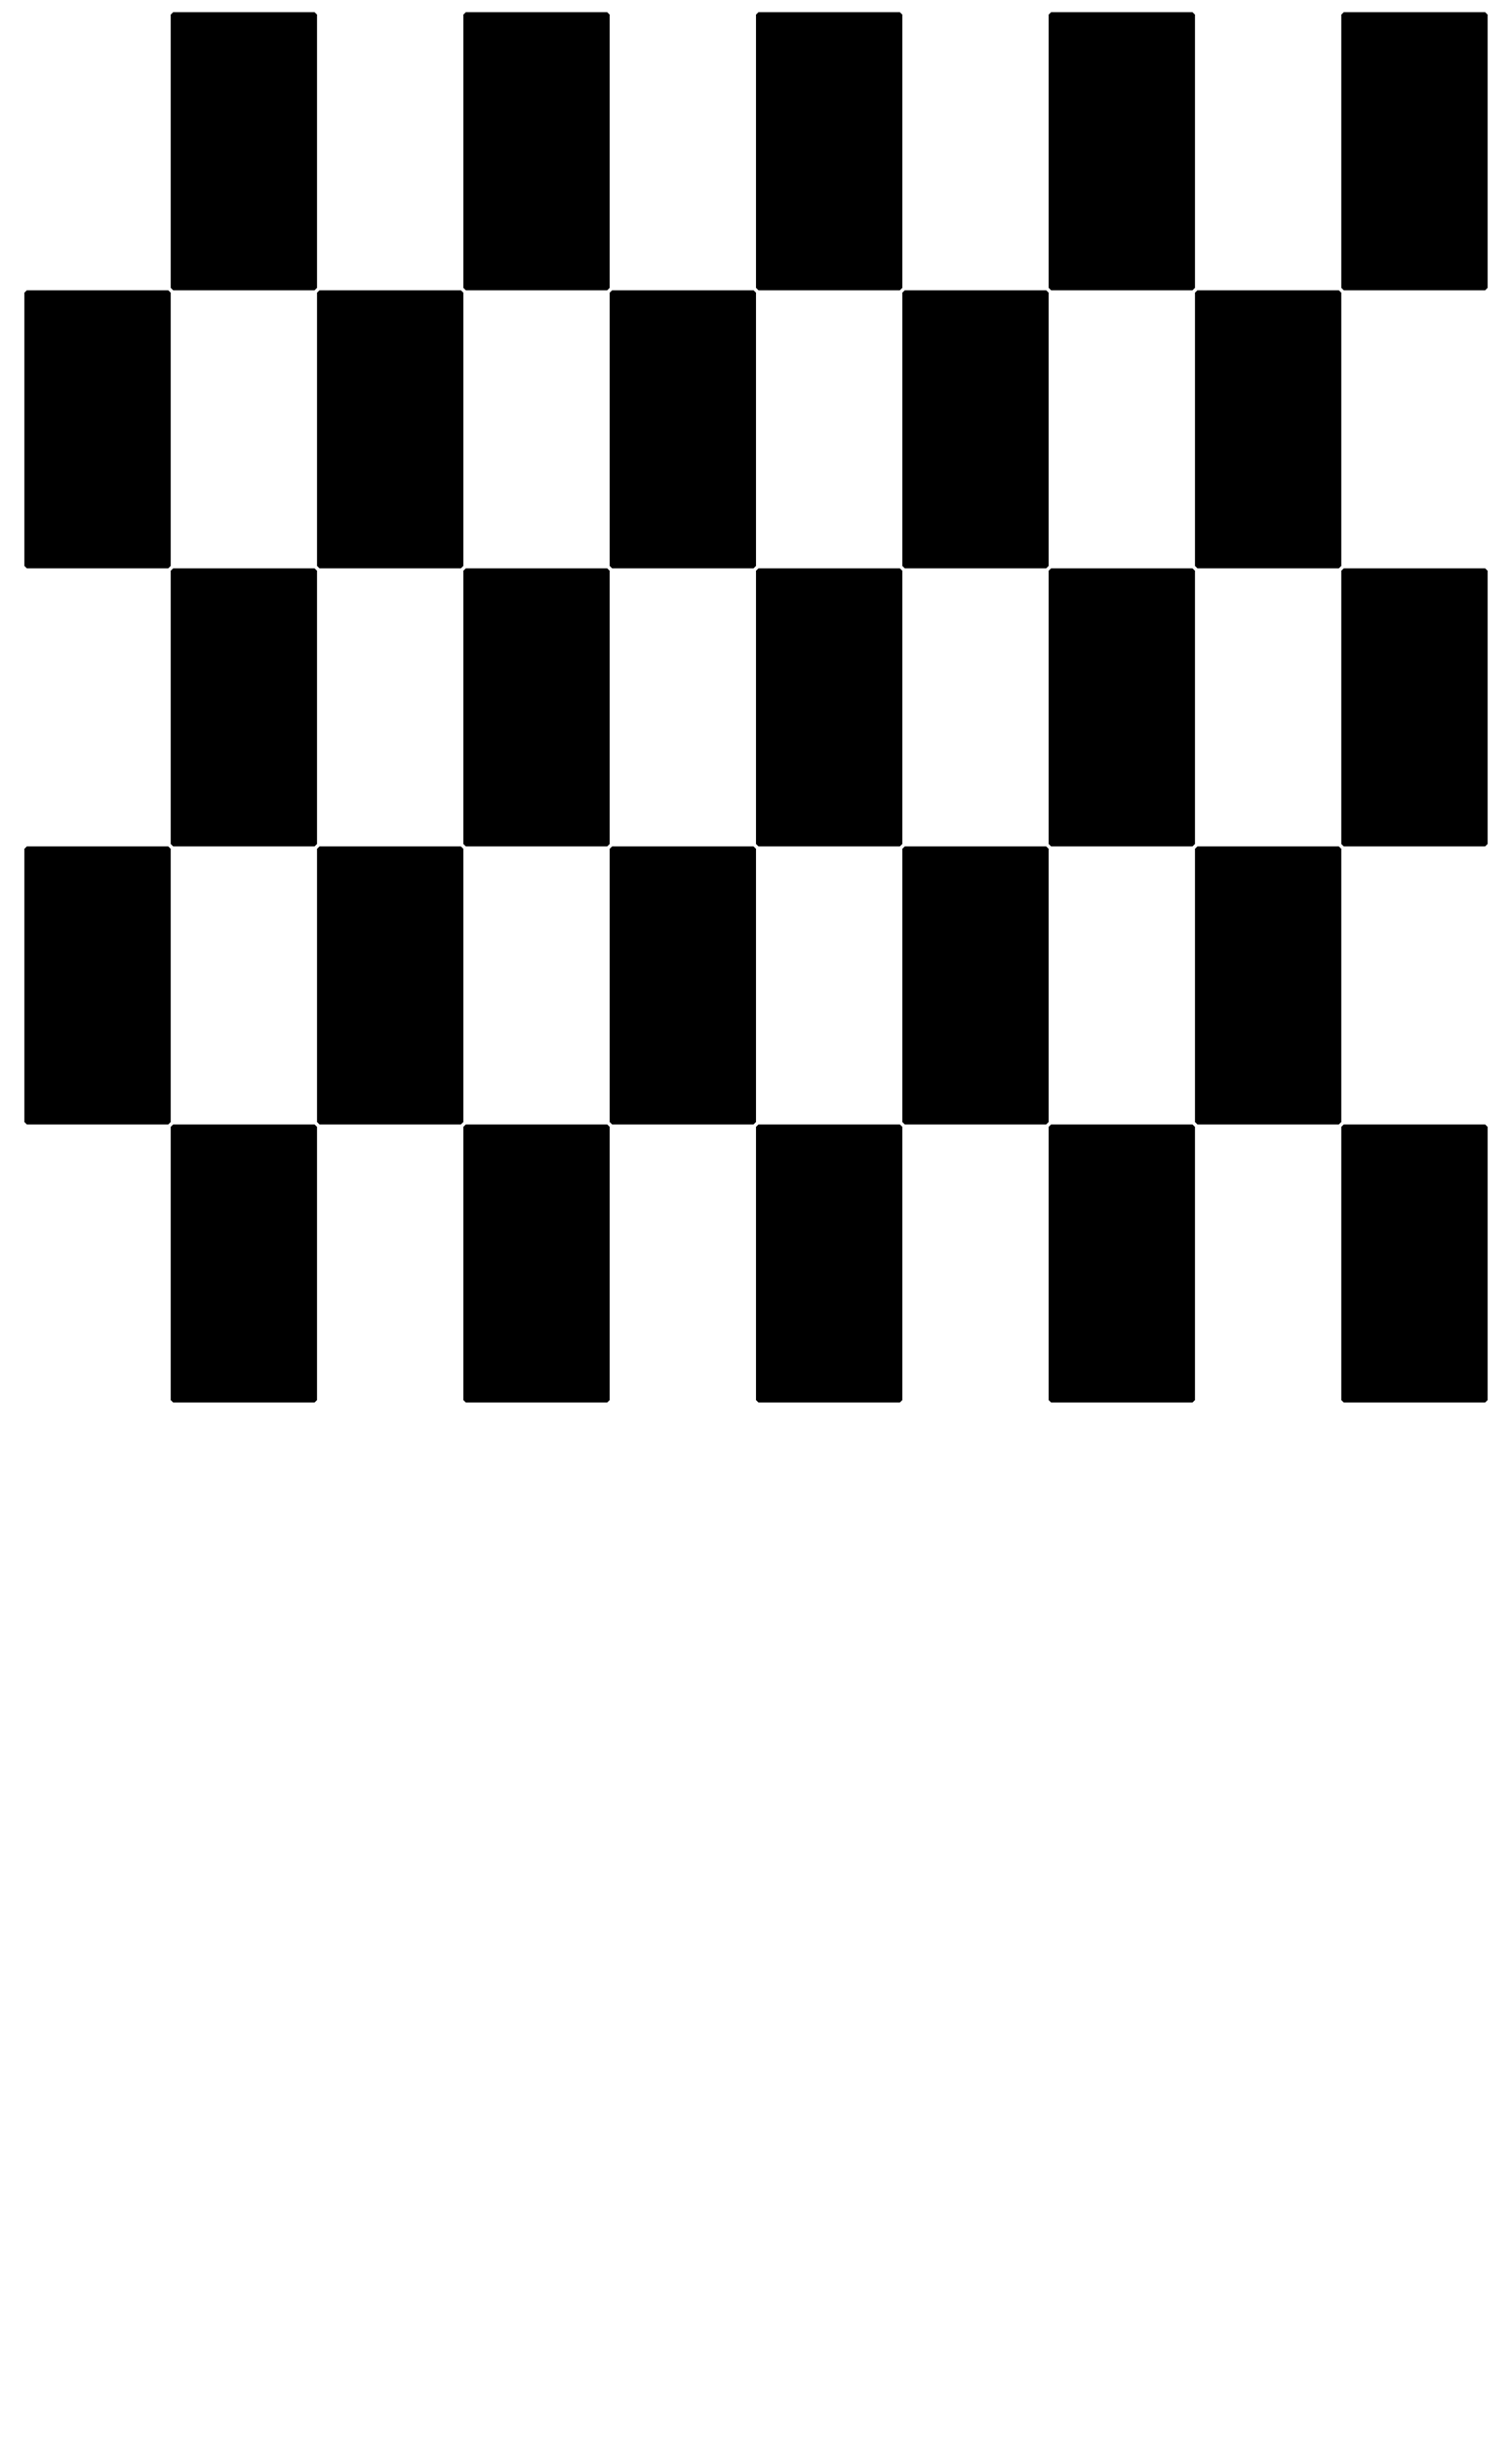 <svg xmlns="http://www.w3.org/2000/svg" viewBox="-10 0 620 1000"><path d="m61 5-1 1v112l1 1h58l1-1V6l-1-1zm120 0-1 1v112l1 1h58l1-1V6l-1-1zm120 0-1 1v112l1 1h58l1-1V6l-1-1zm120 0-1 1v112l1 1h58l1-1V6l-1-1zm120 0-1 1v112l1 1h58l1-1V6l-1-1zM1 119l-1 1v112l1 1h58l1-1V120l-1-1zm120 0-1 1v112l1 1h58l1-1V120l-1-1zm120 0-1 1v112l1 1h58l1-1V120l-1-1zm120 0-1 1v112l1 1h58l1-1V120l-1-1zm120 0-1 1v112l1 1h58l1-1V120l-1-1zM61 233l-1 1v112l1 1h58l1-1V234l-1-1zm120 0-1 1v112l1 1h58l1-1V234l-1-1zm120 0-1 1v112l1 1h58l1-1V234l-1-1zm120 0-1 1v112l1 1h58l1-1V234l-1-1zm120 0-1 1v112l1 1h58l1-1V234l-1-1zM1 347l-1 1v112l1 1h58l1-1V348l-1-1zm120 0-1 1v112l1 1h58l1-1V348l-1-1zm120 0-1 1v112l1 1h58l1-1V348l-1-1zm120 0-1 1v112l1 1h58l1-1V348l-1-1zm120 0-1 1v112l1 1h58l1-1V348l-1-1zM61 461l-1 1v112l1 1h58l1-1V462l-1-1zm120 0-1 1v112l1 1h58l1-1V462l-1-1zm120 0-1 1v112l1 1h58l1-1V462l-1-1zm120 0-1 1v112l1 1h58l1-1V462l-1-1zm120 0-1 1v112l1 1h58l1-1V462l-1-1z"/></svg>